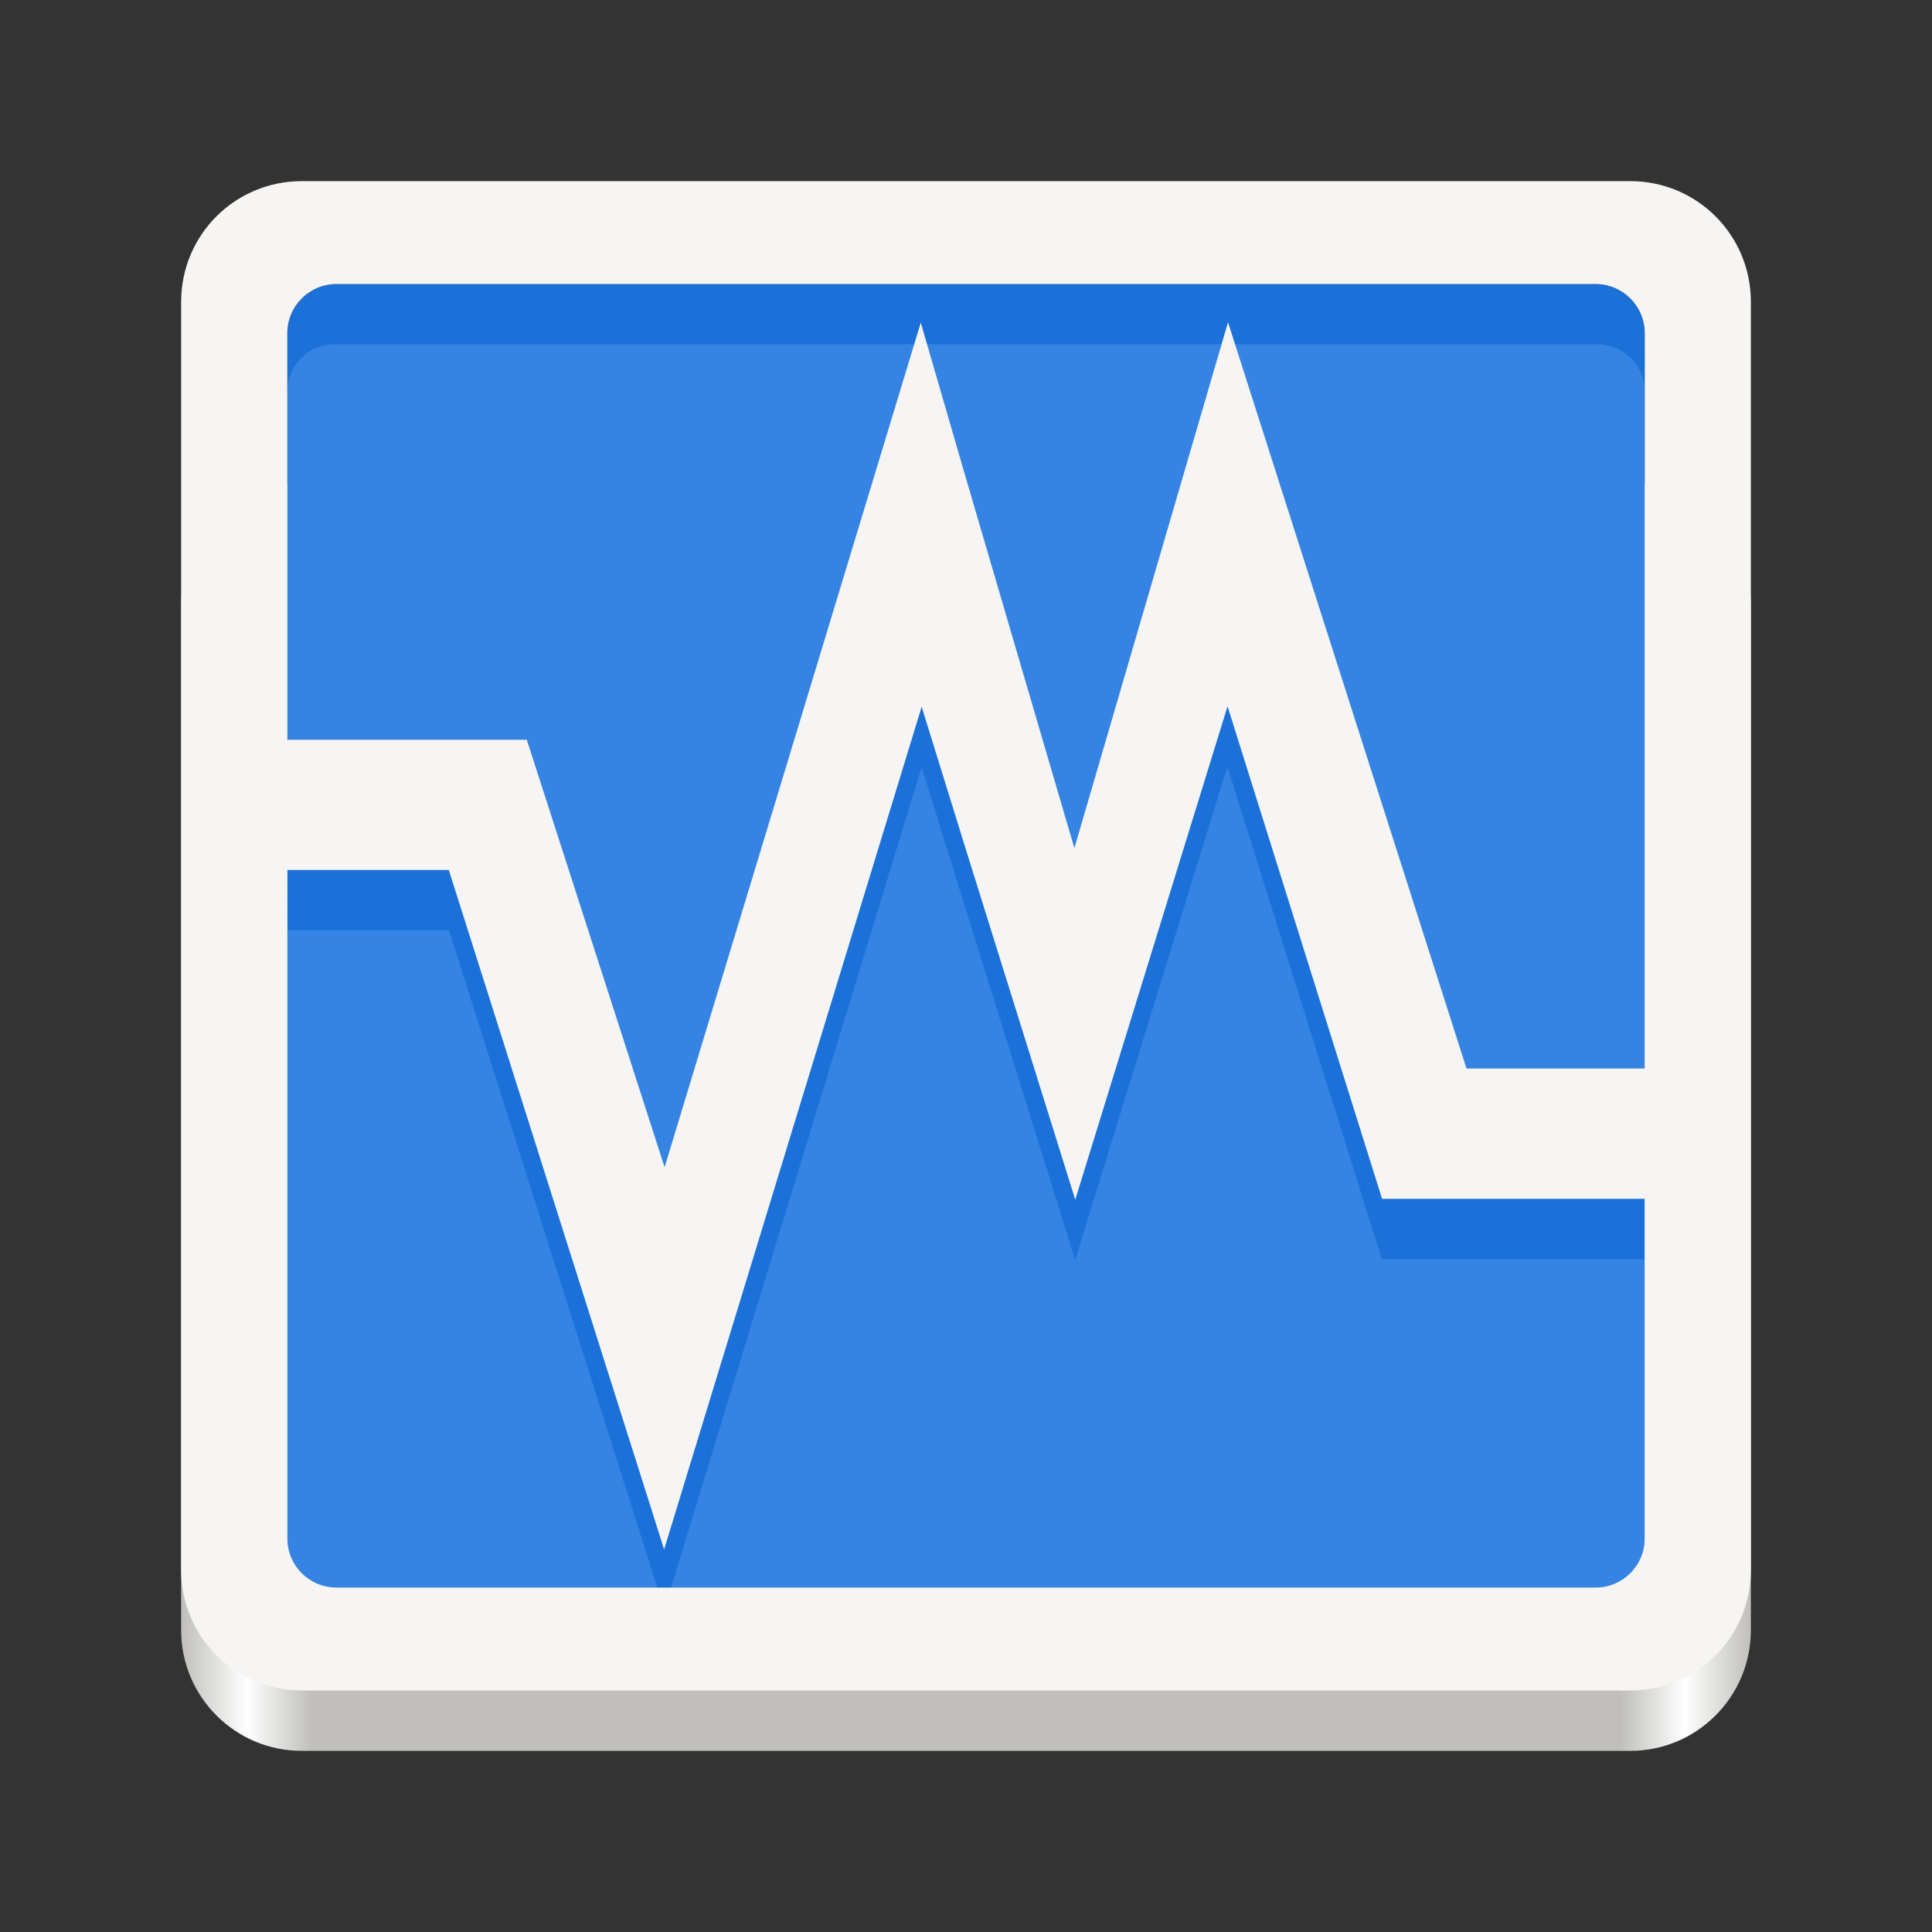 <?xml version="1.0" encoding="UTF-8" standalone="no"?>
<svg
   width="128"
   height="128"
   viewBox="0 0 128 128"
   version="1.1"
   id="svg27"
   sodipodi:docname="virtualbox.svg"
   inkscape:version="1.2.1 (9c6d41e410, 2022-07-14)"
   xmlns:inkscape="http://www.inkscape.org/namespaces/inkscape"
   xmlns:sodipodi="http://sodipodi.sourceforge.net/DTD/sodipodi-0.dtd"
   xmlns="http://www.w3.org/2000/svg"
   xmlns:svg="http://www.w3.org/2000/svg"
   xmlns:rdf="http://www.w3.org/1999/02/22-rdf-syntax-ns#"
   xmlns:cc="http://creativecommons.org/ns#"
   xmlns:dc="http://purl.org/dc/elements/1.1/">
  <rect x="0" y="0" width="128" height="128" fill="#333333" stroke="none"/>
  <title
     id="title206">Adwaita Icon Template</title>
  <sodipodi:namedview
     id="namedview29"
     pagecolor="#505050"
     bordercolor="#eeeeee"
     borderopacity="1"
     inkscape:showpageshadow="0"
     inkscape:pageopacity="0"
     inkscape:pagecheckerboard="0"
     inkscape:deskcolor="#505050"
     showgrid="false"
     inkscape:zoom="1.84375"
     inkscape:cx="63.728814"
     inkscape:cy="64"
     inkscape:window-width="1792"
     inkscape:window-height="1051"
     inkscape:window-x="0"
     inkscape:window-y="0"
     inkscape:window-maximized="1"
     inkscape:current-layer="svg27" />
  <defs
     id="defs15">
    <linearGradient
       id="linear-pattern-0"
       gradientUnits="userSpaceOnUse"
       x1="48"
       y1="44"
       x2="464"
       y2="44"
       gradientTransform="matrix(0.25, 0, 0, 0.25, 0, 53)">
      <stop
         offset="0"
         stop-color="rgb(75.294%, 74.902%, 73.725%)"
         stop-opacity="1"
         id="stop2" />
      <stop
         offset="0.042"
         stop-color="rgb(100%, 100%, 100%)"
         stop-opacity="1"
         id="stop4" />
      <stop
         offset="0.083"
         stop-color="rgb(75.294%, 74.902%, 73.725%)"
         stop-opacity="1"
         id="stop6" />
      <stop
         offset="0.917"
         stop-color="rgb(75.294%, 74.902%, 73.725%)"
         stop-opacity="1"
         id="stop8" />
      <stop
         offset="0.958"
         stop-color="rgb(100%, 100%, 100%)"
         stop-opacity="1"
         id="stop10" />
      <stop
         offset="1"
         stop-color="rgb(75.294%, 74.902%, 73.725%)"
         stop-opacity="1"
         id="stop12" />
    </linearGradient>
  </defs>
  <path
     fill-rule="nonzero"
     fill="url(#linear-pattern-0)"
     d="M 20 32 L 108 32 C 112.418 32 116 35.582 116 40 L 116 108 C 116 112.418 112.418 116 108 116 L 20 116 C 15.582 116 12 112.418 12 108 L 12 40 C 12 35.582 15.582 32 20 32 Z M 20 32 "
     id="path17" />
  <path
     fill-rule="nonzero"
     fill="rgb(10.98%, 44.314%, 84.706%)"
     fill-opacity="1"
     d="M 22.305 18.816 L 105.699 18.816 C 107.504 18.816 108.965 20.281 108.965 22.086 L 108.965 101.914 C 108.965 103.723 107.504 105.184 105.699 105.184 L 22.305 105.184 C 20.5 105.184 19.035 103.723 19.035 101.914 L 19.035 22.086 C 19.035 20.281 20.5 18.816 22.305 18.816 Z M 22.305 18.816 "
     id="path19" />
  <path
     fill-rule="nonzero"
     fill="rgb(20.784%, 51.765%, 89.412%)"
     fill-opacity="1"
     d="M 22.152 22.816 L 105.848 22.816 C 107.57 22.816 108.965 24.211 108.965 25.934 L 108.965 102.066 C 108.965 103.789 107.57 105.184 105.848 105.184 L 22.152 105.184 C 20.434 105.184 19.035 103.789 19.035 102.066 L 19.035 25.934 C 19.035 24.211 20.434 22.816 22.152 22.816 Z M 22.152 22.816 "
     id="path21" />
  <path
     fill-rule="nonzero"
     fill="rgb(10.98%, 44.314%, 84.706%)"
     fill-opacity="1"
     d="M 81.348 25.344 L 71.176 60.191 L 63.984 35.641 L 61.004 25.375 L 44.043 81.332 L 34.918 53.008 L 19.059 53.008 L 19.062 61.637 L 29.75 61.637 L 43.547 105.184 L 44.461 105.184 L 61.062 50.82 L 63.984 60.25 L 71.234 83.484 L 81.316 50.793 L 91.551 83.426 L 108.941 83.426 L 108.941 74.793 L 97.141 74.793 Z M 81.348 25.344 "
     id="path23" />
  <path
     fill-rule="nonzero"
     fill="rgb(96.471%, 96.078%, 95.686%)"
     fill-opacity="1"
     d="M 20 12 C 15.566 12 12 15.566 12 20 L 12 104 C 12 108.434 15.566 112 20 112 L 108 112 C 112.434 112 116 108.434 116 104 L 116 20 C 116 15.566 112.434 12 108 12 Z M 22.305 18.816 L 105.699 18.816 C 107.508 18.816 108.969 20.273 108.969 22.082 L 108.969 70.793 L 97.16 70.793 L 81.359 21.348 L 71.18 56.191 L 63.984 31.641 L 61.004 21.375 L 44.031 77.332 L 34.902 49.012 L 19.035 49.012 L 19.035 22.082 C 19.035 20.273 20.492 18.816 22.305 18.816 Z M 81.328 46.793 L 91.566 79.426 L 108.969 79.426 L 108.969 101.918 C 108.969 103.727 107.508 105.184 105.699 105.184 L 22.305 105.184 C 20.492 105.184 19.035 103.727 19.035 101.918 L 19.035 57.637 L 29.734 57.637 L 44 102.652 L 61.062 46.824 L 63.984 56.254 L 71.238 79.484 Z M 81.328 46.793 "
     id="path25" />
</svg>
